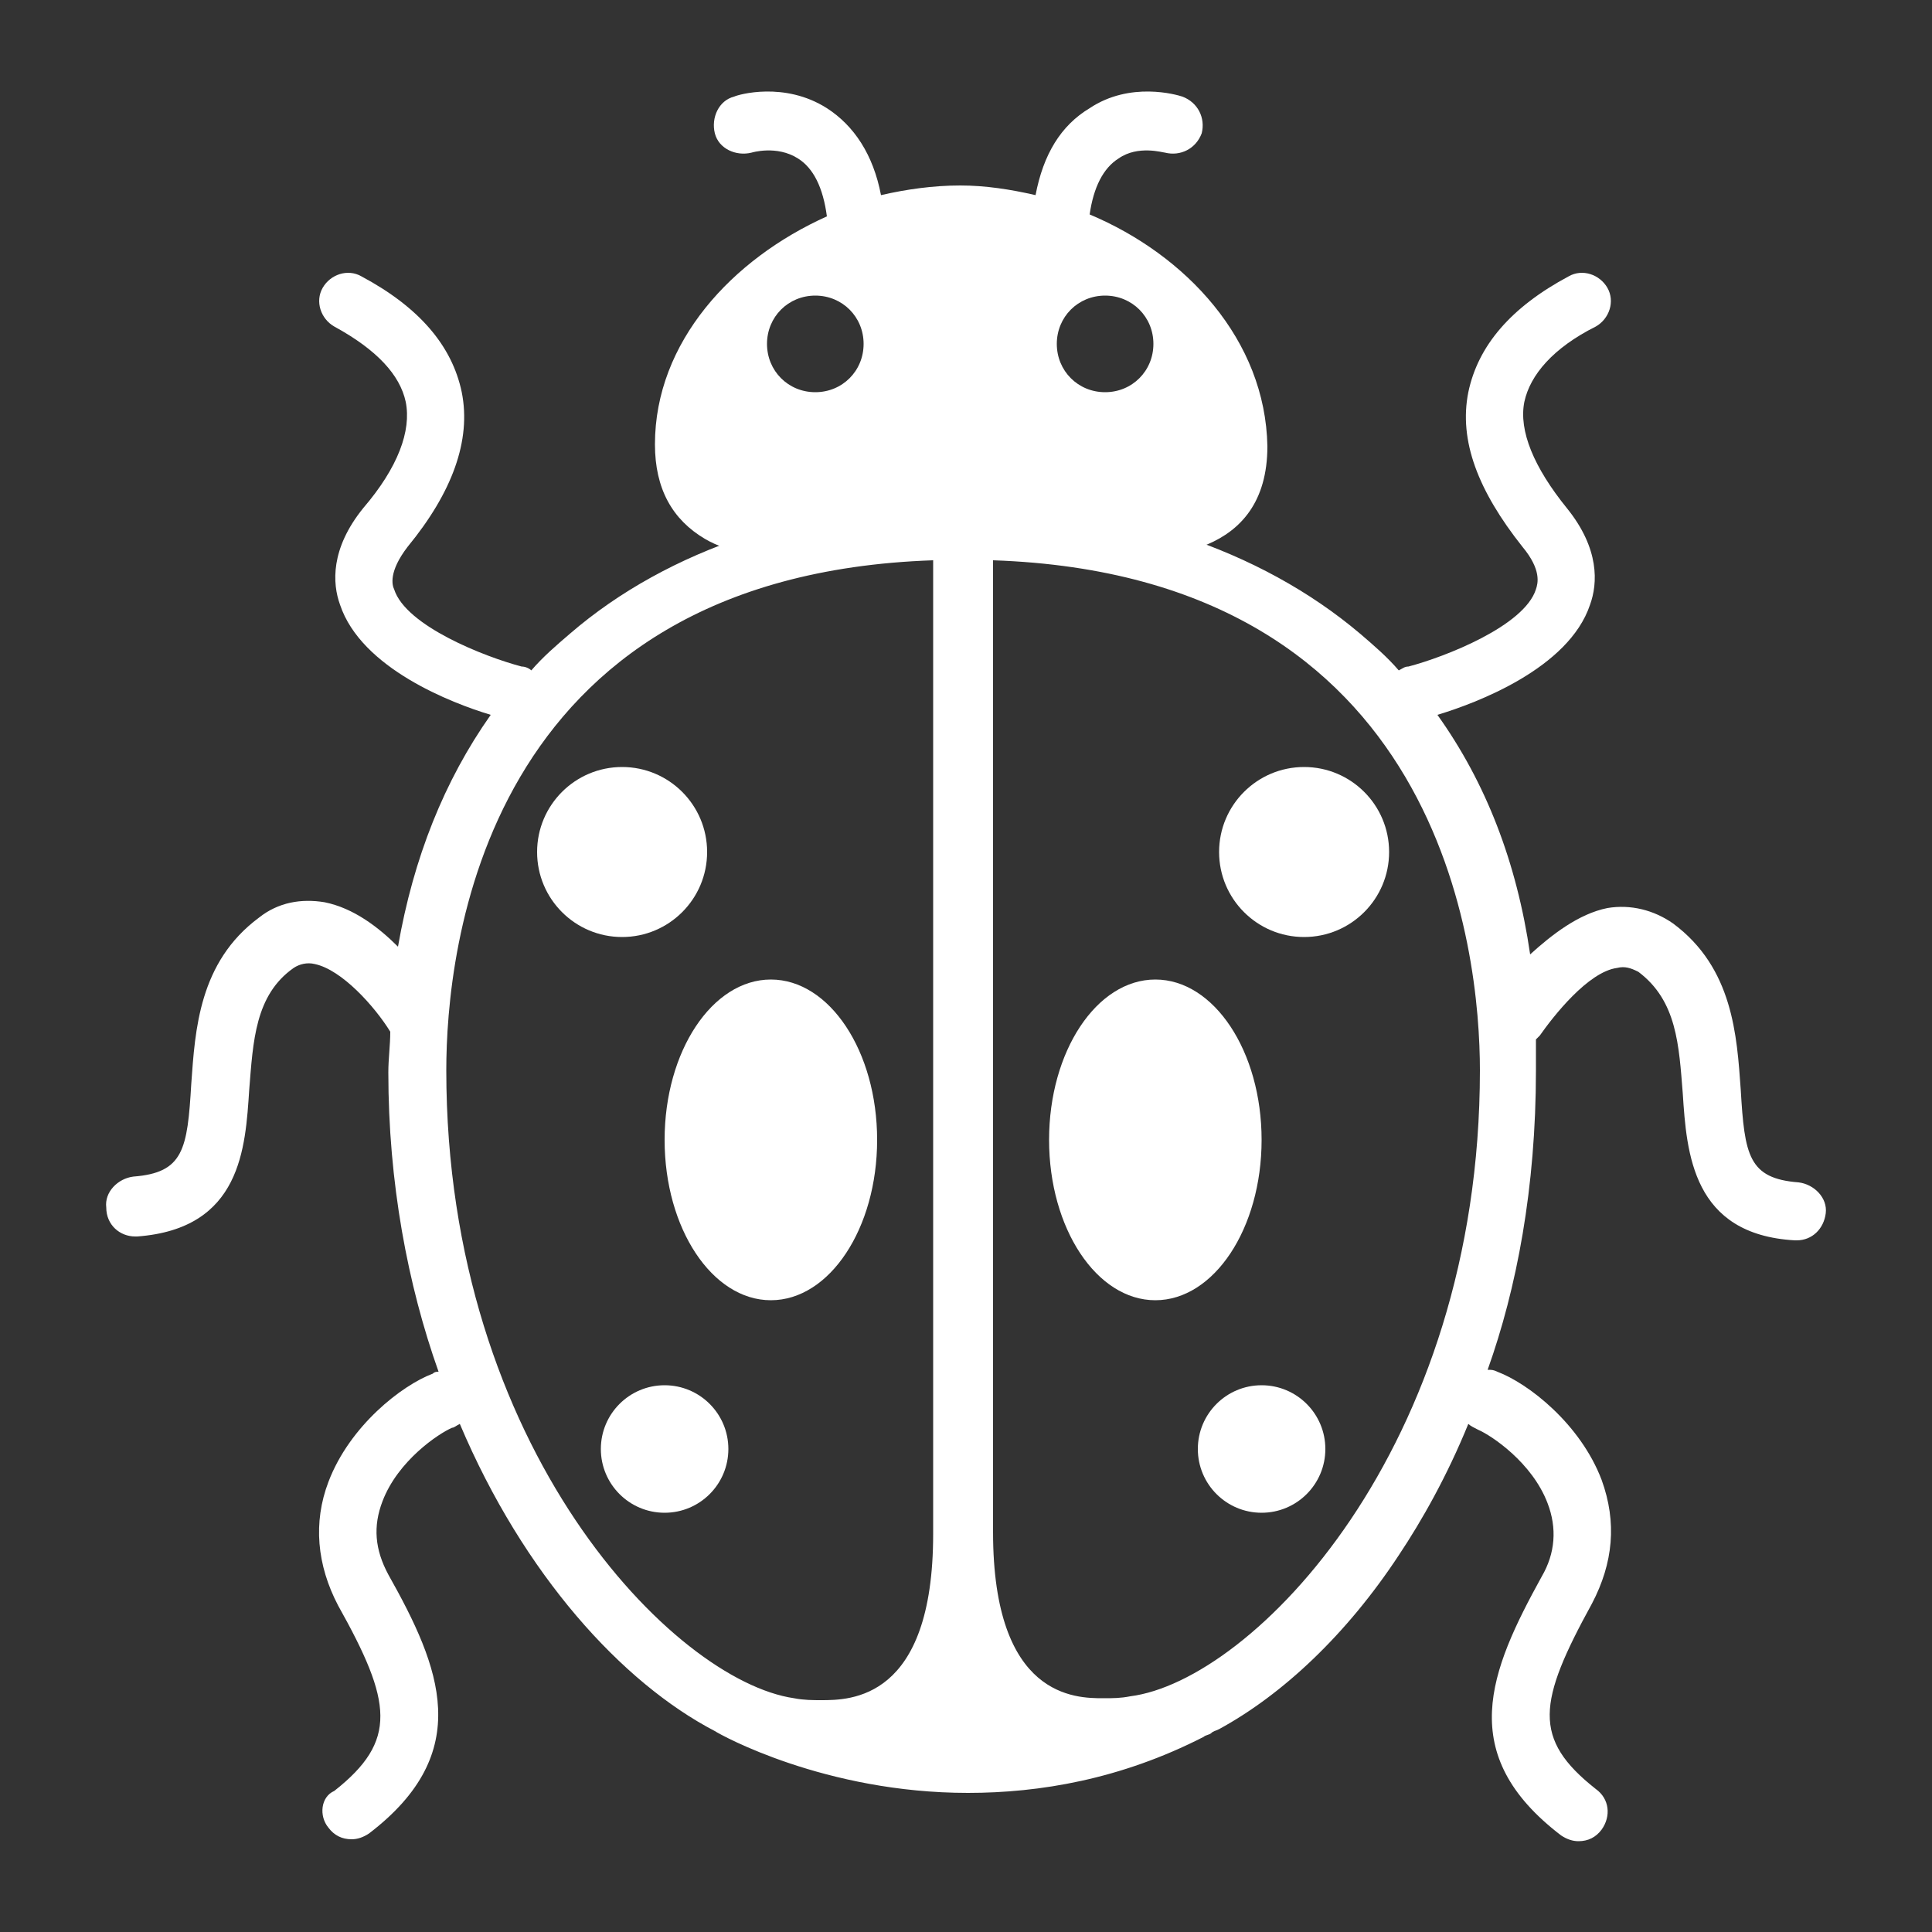 <svg xmlns="http://www.w3.org/2000/svg" xmlns:xlink="http://www.w3.org/1999/xlink" version="1.1" x="0px" y="0px" viewBox="0 0 100 100" enable-background="new 0 0 100 100" xml:space="preserve">
  <rect x="0" y="0" width="100" height="100" fill="#333333" stroke="none"/>
  <g>
    <g>
      <ellipse cx="39.9" cy="59" rx="5.5" ry="8.3" style="fill:white"/>
      <circle cx="32.2" cy="44.1" r="4.4" style="fill:white"/>
      <circle cx="34.4" cy="75" r="3.3" style="fill:white"/>
      <ellipse cx="59.8" cy="59" rx="5.5" ry="8.3" style="fill:white"/>
      <circle cx="67.5" cy="44.1" r="4.4" style="fill:white"/>
      <circle cx="65.3" cy="75" r="3.3" style="fill:white"/>
      <path d="M93.1,61.2c-2.6-0.2-2.8-1.4-3-4.8c-0.2-2.8-0.4-6.3-3.5-8.6c-1-0.7-2.2-1-3.4-0.8c-1.5,0.3-2.9,1.4-4,2.4    c-0.7-4.8-2.3-8.9-4.8-12.4c2-0.6,6.8-2.4,7.9-5.7c0.4-1.1,0.5-2.9-1.2-5c-1.7-2.1-2.5-4-2.2-5.5c0.3-1.4,1.5-2.8,3.7-3.9    c0.7-0.4,1-1.3,0.6-2c-0.4-0.7-1.3-1-2-0.6c-3,1.6-4.7,3.6-5.2,6c-0.5,2.5,0.5,5.1,2.8,8c1,1.2,0.8,1.9,0.7,2.2    c-0.6,1.9-4.7,3.5-6.6,4c-0.2,0-0.3,0.1-0.5,0.2c-0.6-0.7-1.3-1.3-2-1.9C65.2,28.4,57.9,26,49.9,26c0,0,0,0,0,0c0,0,0,0,0,0    c-8,0-15.3,2.4-20.4,6.8c-0.7,0.6-1.4,1.2-2,1.9c-0.1-0.1-0.3-0.2-0.5-0.2c-1.9-0.5-6-2.1-6.6-4c-0.1-0.2-0.3-0.9,0.7-2.2    c2.3-2.8,3.3-5.5,2.8-8c-0.5-2.4-2.2-4.4-5.2-6c-0.7-0.4-1.6-0.1-2,0.6c-0.4,0.7-0.1,1.6,0.6,2c2.2,1.2,3.4,2.5,3.7,3.9    c0.3,1.5-0.4,3.4-2.2,5.5c-1.7,2.1-1.6,3.9-1.2,5c1.1,3.3,5.8,5.1,7.8,5.7c-2.4,3.4-4,7.4-4.8,12c-1-1-2.3-2-3.8-2.3    c-1.2-0.2-2.4,0-3.4,0.8c-3.1,2.3-3.3,5.8-3.5,8.6c-0.2,3.4-0.4,4.6-3,4.8c-0.8,0.1-1.5,0.8-1.4,1.6C5.5,63.4,6.2,64,7,64    c0,0,0.1,0,0.1,0c5.4-0.4,5.6-4.6,5.8-7.6c0.2-2.5,0.3-4.9,2.3-6.3c0.3-0.2,0.7-0.3,1.1-0.2c1.4,0.3,3.1,2.2,3.9,3.5    c0,0.7-0.1,1.4-0.1,2.1c0,5.7,1,11,2.6,15.5c-0.1,0-0.2,0-0.3,0.1c-1.6,0.6-4.3,2.7-5.4,5.6c-0.8,2.1-0.6,4.3,0.5,6.4    c2.8,5,3.1,7-0.2,9.6C16.6,93,16.5,94,17,94.6c0.3,0.4,0.7,0.6,1.2,0.6c0.3,0,0.6-0.1,0.9-0.3c5.5-4.2,3.7-8.6,1-13.4    c-0.7-1.3-0.8-2.5-0.3-3.8c0.8-2.1,2.9-3.5,3.6-3.8c0.1,0,0.2-0.1,0.4-0.2c3.3,7.8,8.4,13.4,13.2,15.9c0,0,0,0,0,0    c0.3,0.2,5.7,3.2,13.1,3.2c3.7,0,7.9-0.7,12.2-2.9c0.1-0.1,0.3-0.1,0.4-0.2c0.1-0.1,0.2-0.1,0.4-0.2c0,0,0,0,0,0    c3.3-1.8,6.6-4.9,9.3-9c1.2-1.8,2.5-4.1,3.6-6.8c0.1,0.1,0.3,0.2,0.5,0.3c0.7,0.3,2.8,1.7,3.6,3.8c0.5,1.3,0.4,2.6-0.3,3.8    c-2.7,4.9-4.5,9.2,1,13.4c0.3,0.2,0.6,0.3,0.9,0.3c0.5,0,0.9-0.2,1.2-0.6c0.5-0.7,0.4-1.6-0.3-2.1c-3.3-2.6-3-4.5-0.2-9.6    c1.1-2.1,1.3-4.2,0.5-6.4c-1.1-2.9-3.8-5-5.4-5.6c-0.2-0.1-0.3-0.1-0.5-0.1c1.5-4.2,2.5-9.4,2.5-15.5c0-0.5,0-1.1,0-1.6    c0.1-0.1,0.1-0.1,0.2-0.2c0.7-1,2.5-3.3,4-3.5c0.4-0.1,0.7,0,1.1,0.2c2,1.5,2.1,3.8,2.3,6.3c0.2,3.1,0.5,7.3,5.8,7.6    c0,0,0.1,0,0.1,0c0.8,0,1.4-0.6,1.5-1.4C94.6,62,93.9,61.3,93.1,61.2z M23.1,55.4c0-6.1,1.8-25.6,25.2-26.4v50.4    c0,8.6-4.3,8.6-5.8,8.6c-0.4,0-0.9,0-1.4-0.1C34.9,87,23.1,75,23.1,55.4z M58.5,87.8c-0.5,0.1-0.9,0.1-1.4,0.1    c-1.4,0-5.7,0-5.7-8.6V29c23.3,0.8,25.2,20.3,25.2,26.4C76.6,75,64.8,87,58.5,87.8z" style="fill:white"/>
    </g>
    <path d="M56.4,11.1c0.2-1.4,0.7-2.4,1.5-2.9c1-0.7,2.3-0.3,2.4-0.3c0.8,0.2,1.6-0.2,1.9-1c0.2-0.8-0.2-1.6-1-1.9   c-0.3-0.1-2.7-0.8-4.8,0.6C54.9,6.5,54,8,53.6,10.1c-1.3-0.3-2.6-0.5-3.9-0.5c-1.4,0-2.8,0.2-4.1,0.5c-0.4-2.1-1.4-3.6-2.8-4.5   c-2.2-1.4-4.6-0.7-4.8-0.6c-0.8,0.2-1.2,1.1-1,1.9c0.2,0.8,1.1,1.2,1.9,1c0,0,1.3-0.4,2.4,0.3c0.8,0.5,1.3,1.5,1.5,3   c-4.9,2.2-8.9,6.5-8.9,11.8c0,2.3,0.9,3.9,2.6,4.9c1.2,0.7,2.9,1,5.4,1c1.1,0,2.3,0,3.5-0.1c2.8-0.1,5.9-0.1,8.7,0   c1.2,0.1,2.4,0.1,3.5,0.1c2.4,0,8,0,8-5.8C65.5,17.6,61.4,13.2,56.4,11.1z M39.7,17.8c0-1.4,1.1-2.5,2.5-2.5c1.4,0,2.5,1.1,2.5,2.5   c0,1.4-1.1,2.5-2.5,2.5C40.8,20.3,39.7,19.2,39.7,17.8z M54.7,17.8c0-1.4,1.1-2.5,2.5-2.5c1.4,0,2.5,1.1,2.5,2.5   c0,1.4-1.1,2.5-2.5,2.5C55.8,20.3,54.7,19.2,54.7,17.8z" style="fill:white"/>
  </g>
</svg>
